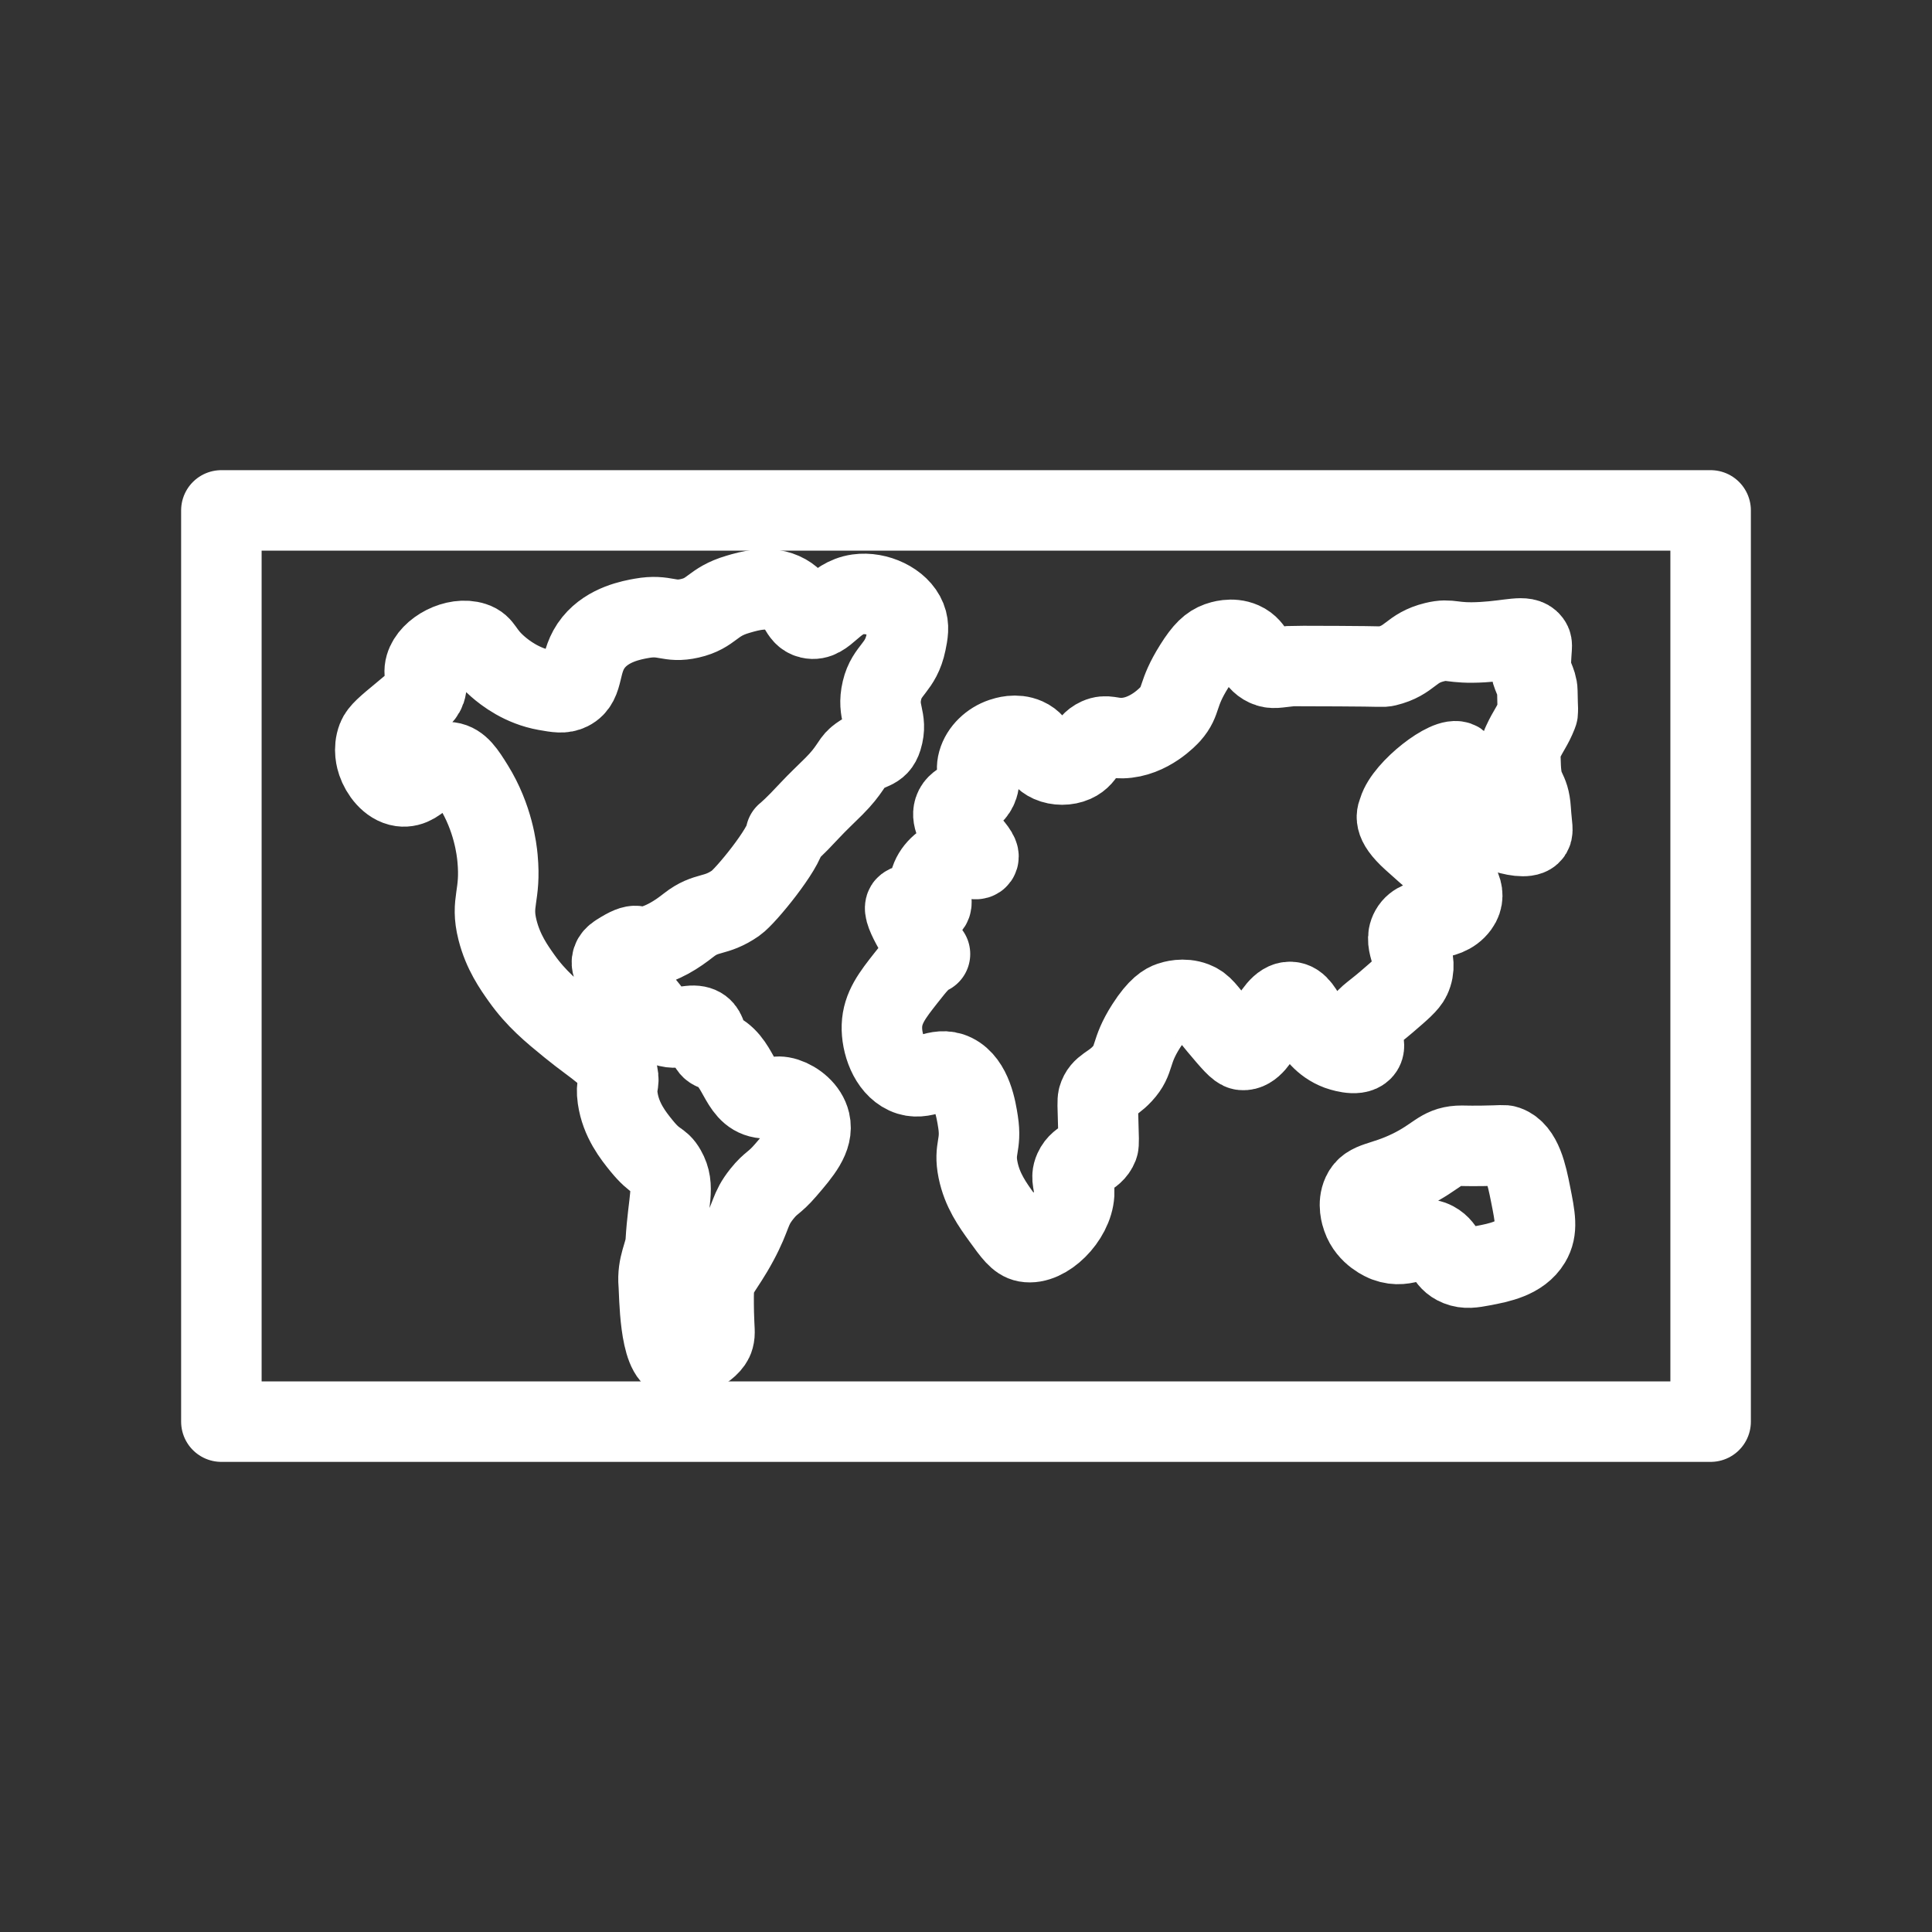 <?xml version="1.0" encoding="UTF-8"?><svg id="b" xmlns="http://www.w3.org/2000/svg" viewBox="0 0 48 48"><rect x="0" y="0" width="48" height="48" fill="#333333" stroke="none"/><defs><style>.g{stroke-width:2px;fill:none;stroke:#fff;stroke-linecap:round;stroke-linejoin:round;}</style></defs><path id="c" class="g" d="m19.524,20.723c-.025.347-.995,1.54-1.243,1.713-.518.359-.72.195-1.172.549-.286.225-.644.465-1.082.549-.242.046-.135-.182-.681.168-.304.195-.034.405,0,.596.046.257.08.102.597.596.27.258.294.487.597.596.189.068.327.031.597,0,.566-.064.314.492.597.596.65.237.595,1.092,1.194,1.192.242.04.329-.086.597,0,.245.079.527.298.597.596.092.392-.222.756-.597,1.192-.303.352-.359.298-.597.596-.317.398-.232.514-.597,1.192-.369.685-.572.781-.597,1.192-.01.172-.001.577,0,.596.01.414.034.469,0,.596-.078.296-.68.555-.908.521-.447-.067-.439-1.61-.46-1.849-.042-.483.156-.752.174-1.055.062-1.047.237-1.371,0-1.787-.151-.266-.231-.148-.597-.596-.206-.253-.519-.644-.597-1.192-.049-.345.053-.347,0-.596-.099-.462-.482-.611-1.194-1.192-.439-.358-.828-.676-1.194-1.192-.19-.268-.459-.647-.597-1.192-.181-.716.089-.833,0-1.787-.02-.215-.107-.999-.597-1.787-.208-.335-.354-.563-.597-.596-.462-.062-.71.664-1.194.596-.289-.041-.512-.345-.597-.596-.023-.067-.105-.324,0-.596.058-.151.238-.299.597-.596.366-.303.55-.457.597-.596.087-.261-.07-.354,0-.596.12-.413.755-.741,1.194-.596.252.083.198.243.597.596.194.171.613.492,1.194.596.293.052.44.078.597,0,.386-.193.201-.704.597-1.192.364-.449.955-.553,1.194-.596.591-.105.672.119,1.194,0,.561-.128.545-.405,1.194-.596.284-.084.785-.231,1.194,0,.368.208.319.529.597.596.387.093.577-.509,1.194-.596.471-.066,1.031.191,1.194.596.081.201.043.386,0,.596-.13.635-.475.673-.597,1.192-.133.563.151.7,0,1.192-.1.323-.298.223-.615.484-.145.119-.18.31-.578.708-.199.199-.405.39-.597.596-.436.469-.506.505-.597.596"/><path id="d" class="g" d="m23.105,23.702c-.139-.177-.733-1.088-.597-1.192.168-.128.466.124.597,0,.108-.102-.07-.3,0-.596.067-.285.332-.523.597-.596.315-.087.535.086.597,0,.118-.166-.739-.752-.597-1.192.088-.273.479-.239.597-.596.079-.239-.076-.322,0-.596.077-.277.321-.503.597-.596.079-.026.341-.114.597,0,.323.144.273.451.597.596.182.081.415.081.597,0,.323-.144.288-.457.597-.596.204-.092.306.006.597,0,.667-.015,1.157-.555,1.194-.596.3-.34.148-.476.597-1.192.239-.382.397-.524.597-.596.057-.02.332-.118.597,0,.322.144.289.455.597.596.159.073.263.033.597,0,.043-.004.426-.003,1.194,0,1.137.004,1.086.026,1.194,0,.603-.147.592-.449,1.194-.596.416-.102.407.046,1.194,0,.715-.042,1.059-.184,1.194,0,.051.07.013.106,0,.596-.005.2.162.387.165.621.007.531.026.498-.003.571-.124.315-.216.393-.361.708-.054.117-.071.163-.05.608.032.653.212.505.249,1.067.028.44.075.528,0,.596-.201.182-1.297-.157-1.542-.67-.257-.539-.073-.997-.249-1.117-.241-.165-1.333.671-1.492,1.201-.032.105-.17.27.345.735.52.471.745.646.793.689.289.261.602.612.354.95-.332.453-.964.188-1.194.596-.206.365.23.706,0,1.192-.066.14-.243.292-.597.596-.394.338-.54.388-.597.596-.076.278.11.466,0,.596-.141.166-.577.007-.597,0-.77-.288-.801-1.174-1.194-1.192-.471-.021-.729,1.238-1.194,1.192-.104-.01-.268-.205-.597-.596-.316-.375-.383-.513-.597-.596-.273-.105-.532-.022-.597,0-.108.036-.3.132-.597.596-.422.66-.262.831-.597,1.192-.284.305-.512.303-.597.596-.018.062-.012.24,0,.596.012.366.018.55,0,.596-.124.317-.455.28-.597.596-.098.217.016.328,0,.596-.036.616-.71,1.28-1.194,1.192-.192-.035-.327-.222-.597-.596-.239-.331-.494-.685-.597-1.192-.11-.545.092-.602,0-1.192-.046-.299-.151-.972-.597-1.192-.428-.21-.743.207-1.194,0-.419-.193-.611-.768-.597-1.192.015-.452.265-.77.597-1.192.26-.33.39-.495.597-.596"/><path id="e" class="g" d="m35.04,29.064c-.704.345-1.041.27-1.194.596-.118.253-.024.528,0,.596.145.419.552.579.597.596.515.193.799-.211,1.194,0,.301.161.254.46.597.596.189.075.356.045.597,0,.413-.078.945-.179,1.194-.596.178-.299.118-.602,0-1.192-.091-.458-.212-1.059-.597-1.192-.075-.026-.082-.007-.597,0-.436.006-.481-.007-.597,0-.457.028-.54.275-1.194.596"/><path id="f" class="g" d="m5.5,12.681h37v22.639H5.5V12.681"/></svg>